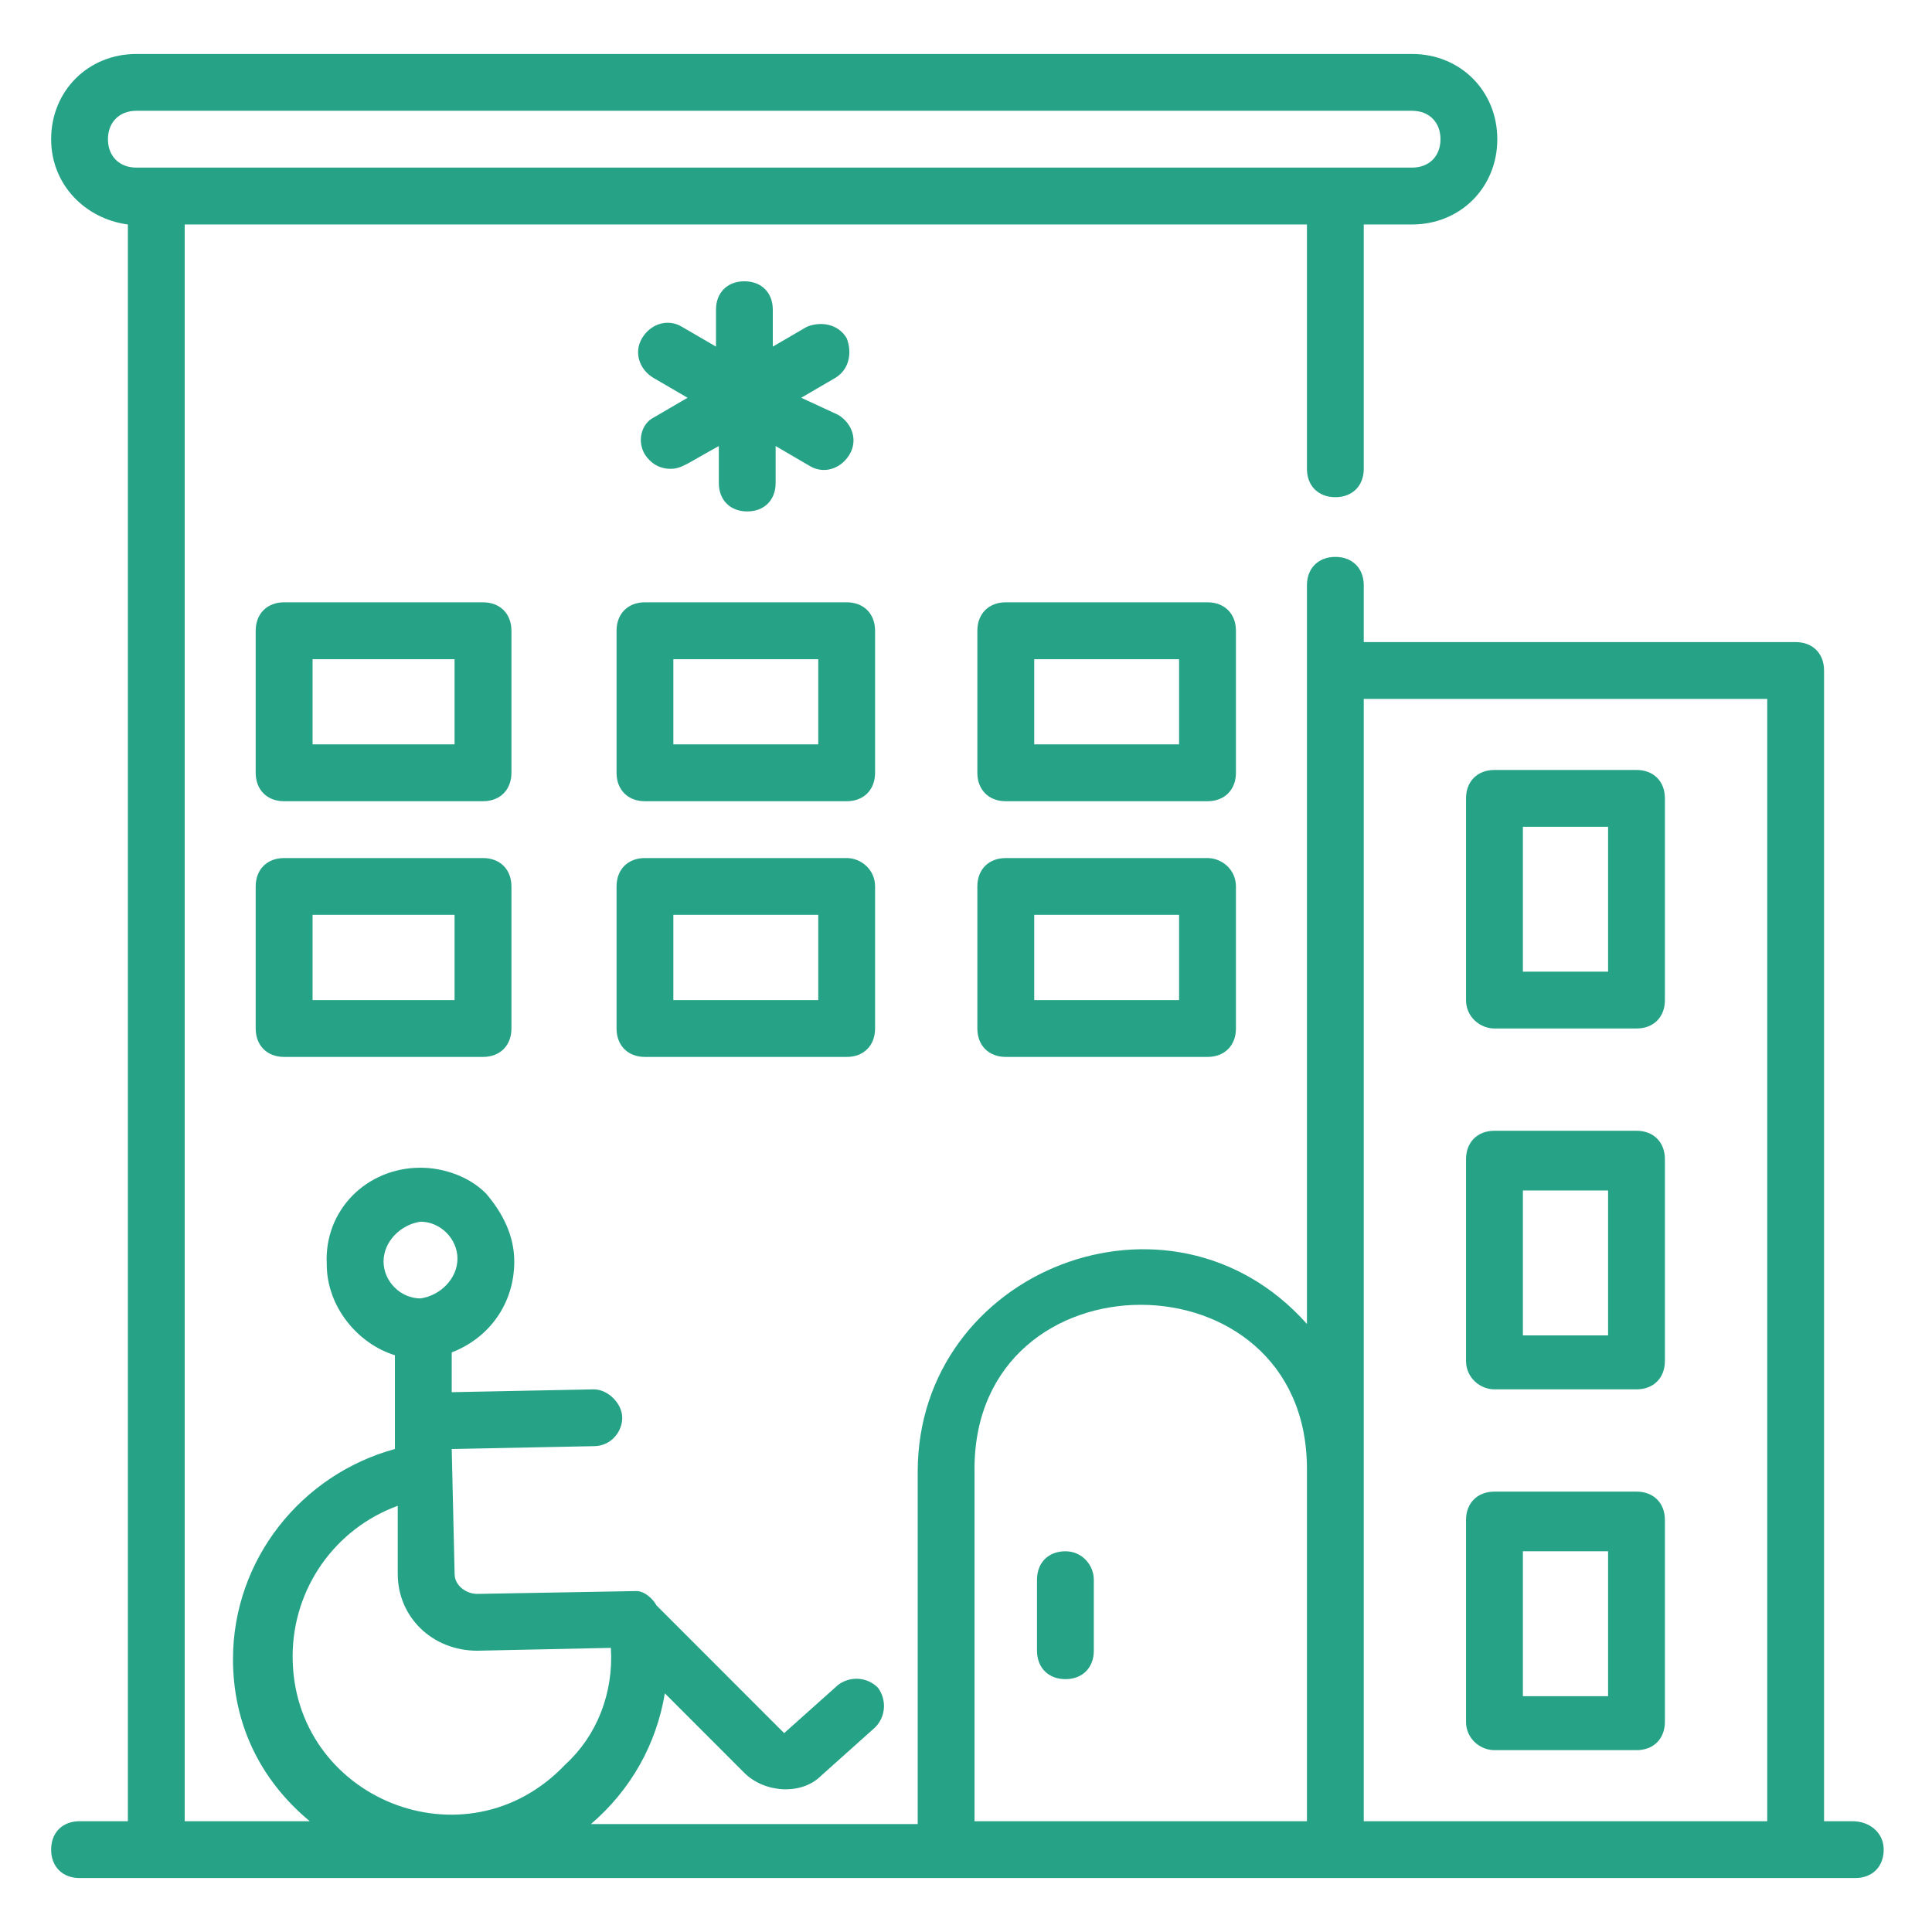 <svg width="32" height="32" viewBox="0 0 32 32" fill="none" xmlns="http://www.w3.org/2000/svg">
<g clip-path="url(#clip0_1071_3315)">
<path d="M10.682 7.529C10.776 7.671 10.918 7.765 11.106 7.765C11.294 7.765 11.388 7.671 11.906 7.388V8C11.906 8.282 12.094 8.471 12.376 8.471C12.659 8.471 12.847 8.282 12.847 8V7.388L13.412 7.718C13.647 7.859 13.929 7.765 14.07 7.529C14.212 7.294 14.117 7.012 13.882 6.871L13.271 6.588L13.835 6.259C14.07 6.118 14.117 5.835 14.023 5.6C13.882 5.365 13.6 5.318 13.365 5.412L12.8 5.741V5.129C12.8 4.847 12.612 4.659 12.329 4.659C12.047 4.659 11.859 4.847 11.859 5.129V5.741L11.294 5.412C11.059 5.271 10.776 5.365 10.635 5.6C10.494 5.835 10.588 6.118 10.823 6.259L11.388 6.588L10.823 6.918C10.635 7.012 10.541 7.294 10.682 7.529ZM17.647 25.694C17.365 25.694 17.176 25.882 17.176 26.165V27.341C17.176 27.623 17.365 27.812 17.647 27.812C17.929 27.812 18.117 27.623 18.117 27.341V26.165C18.117 25.929 17.929 25.694 17.647 25.694Z" fill="#26A387"/>
<path d="M30.683 30.165H30.212V11.106C30.212 10.823 30.024 10.635 29.741 10.635H22.588V9.694C22.588 9.412 22.4 9.224 22.118 9.224C21.835 9.224 21.647 9.412 21.647 9.694C21.647 11.812 21.647 19.859 21.647 21.929C19.388 19.388 15.2 21.035 15.2 24.377V30.212H9.788C10.447 29.647 10.871 28.894 11.012 28.047L12.329 29.365C12.659 29.694 13.271 29.741 13.6 29.412L14.494 28.612C14.682 28.424 14.682 28.141 14.541 27.953C14.353 27.765 14.071 27.765 13.883 27.906L12.988 28.706L10.871 26.588C10.824 26.494 10.682 26.353 10.541 26.353L7.906 26.4C7.718 26.4 7.53 26.259 7.53 26.071L7.482 24L9.835 23.953C10.118 23.953 10.306 23.718 10.306 23.482C10.306 23.247 10.071 23.012 9.835 23.012L7.482 23.059V22.4C8.094 22.165 8.518 21.6 8.518 20.894C8.518 20.471 8.33 20.094 8.047 19.765C7.765 19.482 7.341 19.341 6.965 19.341C6.071 19.341 5.365 20.047 5.412 20.941C5.412 21.647 5.93 22.259 6.541 22.447C6.541 22.635 6.541 24.094 6.541 24C4.988 24.424 3.859 25.835 3.859 27.482C3.859 28.518 4.282 29.459 5.13 30.165H3.059V3.718H21.647V7.765C21.647 8.047 21.835 8.235 22.118 8.235C22.4 8.235 22.588 8.047 22.588 7.765V3.718H23.388C24.188 3.718 24.8 3.106 24.8 2.306C24.8 1.506 24.188 0.894 23.388 0.894H2.259C1.459 0.894 0.847 1.506 0.847 2.306C0.847 3.059 1.412 3.624 2.118 3.718V30.165H1.318C1.035 30.165 0.847 30.353 0.847 30.635C0.847 30.918 1.035 31.106 1.318 31.106C13.835 31.106 18.588 31.106 30.73 31.106C31.012 31.106 31.2 30.918 31.2 30.635C31.2 30.353 30.965 30.165 30.683 30.165ZM2.259 2.776C1.977 2.776 1.788 2.588 1.788 2.306C1.788 2.024 1.977 1.835 2.259 1.835H23.388C23.671 1.835 23.859 2.024 23.859 2.306C23.859 2.588 23.671 2.776 23.388 2.776C12.988 2.776 10.965 2.776 2.259 2.776ZM6.353 20.894C6.353 20.565 6.635 20.282 6.965 20.235C7.294 20.235 7.577 20.518 7.577 20.847C7.577 21.177 7.294 21.459 6.965 21.506C6.635 21.506 6.353 21.224 6.353 20.894ZM4.847 27.435C4.847 26.306 5.553 25.318 6.588 24.941V26.071C6.588 26.776 7.153 27.341 7.906 27.341L10.118 27.294C10.165 28.047 9.882 28.753 9.365 29.224C7.718 30.965 4.847 29.788 4.847 27.435ZM21.647 30.165H16.141V24.329C16.141 20.706 21.647 20.706 21.647 24.329V30.165ZM29.271 30.165H22.588V11.576H29.271V30.165Z" fill="#26A387"/>
<path d="M8.471 10.447C8.471 10.165 8.282 9.976 8 9.976H4.706C4.424 9.976 4.235 10.165 4.235 10.447V12.8C4.235 13.082 4.424 13.271 4.706 13.271H8C8.282 13.271 8.471 13.082 8.471 12.8V10.447ZM7.529 12.329H5.177V10.918H7.529V12.329ZM14.494 10.447C14.494 10.165 14.306 9.976 14.024 9.976H10.682C10.4 9.976 10.212 10.165 10.212 10.447V12.8C10.212 13.082 10.4 13.271 10.682 13.271H14.024C14.306 13.271 14.494 13.082 14.494 12.8V10.447ZM13.553 12.329H11.153V10.918H13.553V12.329ZM20.471 10.447C20.471 10.165 20.282 9.976 20 9.976H16.659C16.377 9.976 16.188 10.165 16.188 10.447V12.8C16.188 13.082 16.377 13.271 16.659 13.271H20C20.282 13.271 20.471 13.082 20.471 12.8V10.447ZM19.529 12.329H17.13V10.918H19.529V12.329ZM8 14.212H4.706C4.424 14.212 4.235 14.4 4.235 14.682V17.035C4.235 17.318 4.424 17.506 4.706 17.506H8C8.282 17.506 8.471 17.318 8.471 17.035V14.682C8.471 14.4 8.282 14.212 8 14.212ZM7.529 16.565H5.177V15.153H7.529V16.565ZM14.024 14.212H10.682C10.4 14.212 10.212 14.4 10.212 14.682V17.035C10.212 17.318 10.4 17.506 10.682 17.506H14.024C14.306 17.506 14.494 17.318 14.494 17.035V14.682C14.494 14.4 14.259 14.212 14.024 14.212ZM13.553 16.565H11.153V15.153H13.553V16.565ZM20 14.212H16.659C16.377 14.212 16.188 14.4 16.188 14.682V17.035C16.188 17.318 16.377 17.506 16.659 17.506H20C20.282 17.506 20.471 17.318 20.471 17.035V14.682C20.471 14.4 20.235 14.212 20 14.212ZM19.529 16.565H17.13V15.153H19.529V16.565ZM24.753 28.988H27.106C27.388 28.988 27.576 28.8 27.576 28.518V25.176C27.576 24.894 27.388 24.706 27.106 24.706H24.753C24.471 24.706 24.282 24.894 24.282 25.176V28.518C24.282 28.8 24.518 28.988 24.753 28.988ZM25.224 25.694H26.635V28.094H25.224V25.694ZM24.753 23.012H27.106C27.388 23.012 27.576 22.823 27.576 22.541V19.2C27.576 18.918 27.388 18.729 27.106 18.729H24.753C24.471 18.729 24.282 18.918 24.282 19.2V22.541C24.282 22.823 24.518 23.012 24.753 23.012ZM25.224 19.718H26.635V22.118H25.224V19.718ZM24.753 17.035H27.106C27.388 17.035 27.576 16.847 27.576 16.565V13.223C27.576 12.941 27.388 12.753 27.106 12.753H24.753C24.471 12.753 24.282 12.941 24.282 13.223V16.565C24.282 16.847 24.518 17.035 24.753 17.035ZM25.224 13.694H26.635V16.094H25.224V13.694Z" fill="#26A387"/>
</g>
<defs>
<clipPath id="clip0_1071_3315">
<rect width="32" height="32" fill="white"/>
</clipPath>
</defs>
</svg>
